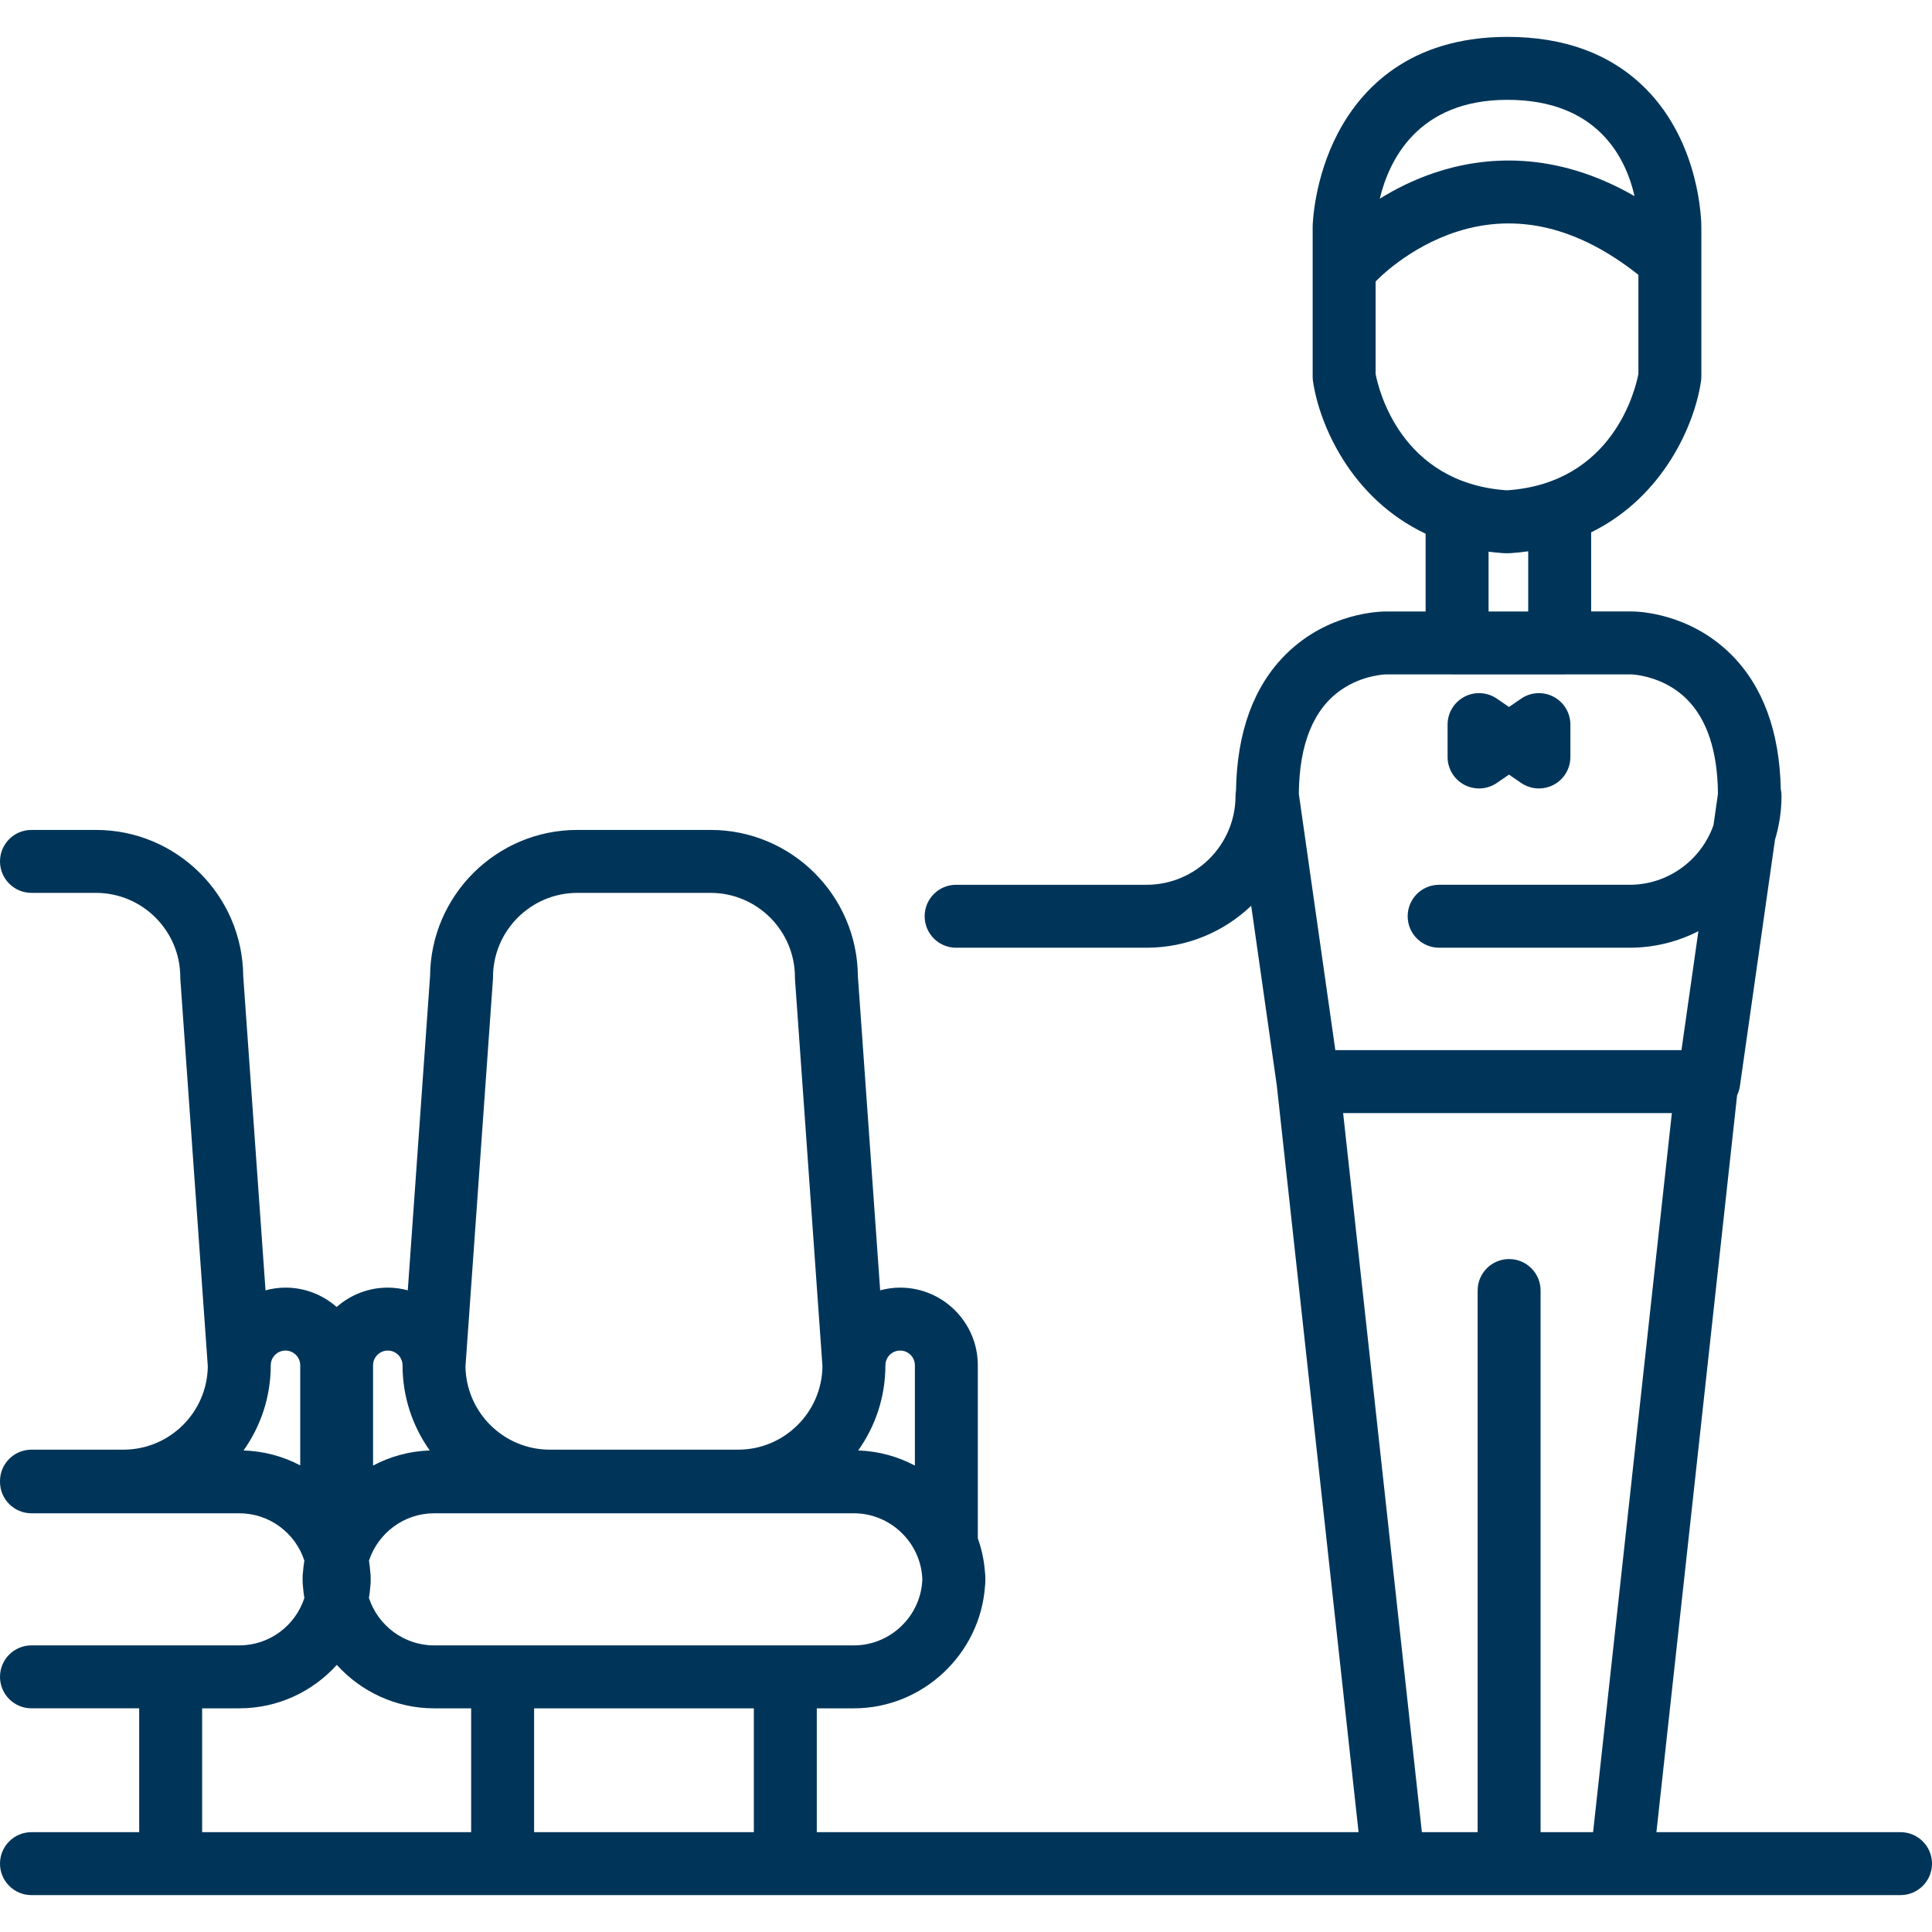 <?xml version="1.0" encoding="iso-8859-1"?>
<!-- Generator: Adobe Illustrator 17.1.0, SVG Export Plug-In . SVG Version: 6.00 Build 0)  -->
<!DOCTYPE svg PUBLIC "-//W3C//DTD SVG 1.1//EN" "http://www.w3.org/Graphics/SVG/1.1/DTD/svg11.dtd">
<svg xmlns="http://www.w3.org/2000/svg" xmlns:xlink="http://www.w3.org/1999/xlink" version="1.1" id="Capa_1" x="0px" y="0px" viewBox="0 0 460.405 460.405" style="enable-background:new 0 0 460.405 460.405;" xml:space="preserve" width="512px" height="512px">
<g>
	<path d="M452.905,436.615h-58.172l19.233-175.626c0.323-0.675,0.556-1.404,0.666-2.18l8.356-58.683   c1.007-3.32,1.554-6.839,1.554-10.484c0-0.546-0.062-1.077-0.173-1.591c-0.294-13.773-4.277-24.581-11.873-32.124   c-10.093-10.02-22.5-10.241-23.816-10.212h-9.5v-18.852c17.381-8.557,24.71-25.898,26.181-36.04   c0.052-0.356,0.078-0.716,0.078-1.076V54.074v-0.002c0.001-1.016-0.17-19.806-13.293-32.97   c-8.144-8.17-19.223-12.312-32.928-12.312c-23.394,0-34.858,12.441-40.355,22.878c-5.727,10.872-6.038,21.74-6.048,22.197   c-0.001,0.037,0.003,0.073,0.003,0.11c0,0.033-0.005,0.065-0.005,0.099v35.674c0,0.36,0.026,0.72,0.078,1.076   c1.489,10.27,8.984,27.925,26.842,36.361v18.53h-9.445c-1.37,0.022-13.778,0.194-23.867,10.212   c-7.664,7.608-11.65,18.542-11.879,32.493c-0.065,0.398-0.108,0.805-0.108,1.222c0,11.692-9.511,21.205-21.203,21.205h-45.382   c-4.142,0-7.5,3.357-7.5,7.5c0,4.143,3.358,7.5,7.5,7.5h45.382c9.659,0,18.439-3.81,24.937-9.996l6.101,42.841l19.486,177.923   H194.645v-29.512h8.859c16.372,0,30.079-12.921,31.224-29.096c0.051-0.354,0.078-0.715,0.078-1.082v-1.124   c0-0.367-0.026-0.729-0.078-1.082c-0.2-2.83-0.793-5.557-1.709-8.135l0.001-0.018v-41.209c0-10.207-8.304-18.512-18.512-18.512   c-1.648,0-3.239,0.237-4.761,0.644l-5.312-74.892c-0.151-19.229-15.841-34.823-35.104-34.823h-31.739   c-19.264,0-34.954,15.595-35.104,34.823l-5.312,74.892c-1.522-0.406-3.113-0.644-4.761-0.644c-4.671,0-8.931,1.752-12.191,4.616   c-3.26-2.864-7.52-4.616-12.191-4.616c-1.648,0-3.238,0.237-4.76,0.644l-5.312-74.892c-0.153-19.228-15.842-34.823-35.105-34.823   H7.5c-4.142,0-7.5,3.357-7.5,7.5c0,4.143,3.358,7.5,7.5,7.5h15.355c11.087,0,20.106,9.019,20.106,20.104   c0,0.177,0.006,0.355,0.019,0.53l6.54,92.193c-0.132,10.974-9.1,19.86-20.104,19.86H7.5c-4.142,0-7.5,3.357-7.5,7.5   c0,0.027,0.004,0.054,0.004,0.08c0,0.027-0.004,0.054-0.004,0.081c0,4.142,3.358,7.5,7.5,7.5h49.529   c7.236,0,13.377,4.743,15.5,11.28c-0.152,0.926-0.266,1.864-0.334,2.815c-0.051,0.353-0.078,0.715-0.078,1.082v1.124   c0,0.367,0.026,0.729,0.078,1.082c0.067,0.95,0.182,1.889,0.334,2.814c-2.123,6.538-8.264,11.281-15.5,11.281H7.5   c-4.142,0-7.5,3.357-7.5,7.5c0,4.143,3.358,7.5,7.5,7.5h25.67v29.512H7.5c-4.142,0-7.5,3.357-7.5,7.5c0,4.143,3.358,7.5,7.5,7.5   h445.405c4.142,0,7.5-3.357,7.5-7.5C460.405,439.973,457.047,436.615,452.905,436.615z M359.218,23.79   c21.573,0,28.245,13.908,30.305,22.953c-19.109-11.006-35.96-9.477-47.564-5.606c-5.079,1.693-9.489,3.946-13.149,6.212   C330.96,38.364,337.751,23.79,359.218,23.79z M327.813,89.112V67.087c0.068-0.068,0.141-0.13,0.207-0.201   c0.074-0.079,7.517-7.958,19.21-11.691c14.322-4.574,28.846-1.097,43.21,10.304v23.607c-0.7,3.66-5.996,25.964-31.193,27.73h-0.239   C333.753,115.065,328.49,92.666,327.813,89.112z M358.27,131.82c0.162,0.011,0.323,0.016,0.485,0.016h0.743   c0.162,0,0.323-0.005,0.485-0.016c1.444-0.094,2.834-0.253,4.197-0.442v14.347h-9.448v-14.254   C355.887,131.617,357.059,131.742,358.27,131.82z M319.696,164.332c5.105-3.5,10.507-3.615,10.538-3.616h15.857   c0.059,0.001,0.116,0.009,0.174,0.009h26.667c0.059,0,0.116-0.008,0.174-0.009h15.628c0.09,0,7.505,0.209,13.193,5.856   c4.875,4.84,7.387,12.445,7.469,22.607l-1.061,7.448c-2.896,8.266-10.754,14.22-19.996,14.22h-45.382c-4.142,0-7.5,3.357-7.5,7.5   c0,4.143,3.358,7.5,7.5,7.5h45.382c5.9,0,11.47-1.428,16.397-3.942l-4.037,28.347h-82.483l-8.697-61.072   C309.616,177.253,313.038,168.895,319.696,164.332z M320.075,265.252h78.335l-18.767,171.363h-12.515V307.54   c0-4.143-3.358-7.5-7.5-7.5c-4.142,0-7.5,3.357-7.5,7.5v129.075h-13.286L320.075,265.252z M179.645,436.615h-52.367v-29.512h52.367   V436.615z M203.505,392.103H103.418c-7.172,0-13.353-4.764-15.493-11.288c0.149-0.926,0.262-1.864,0.329-2.815   c0.05-0.351,0.076-0.709,0.076-1.074v-1.124c0-0.365-0.026-0.724-0.076-1.074c-0.066-0.951-0.179-1.889-0.329-2.815   c2.14-6.523,8.321-11.287,15.493-11.287h100.086c8.725,0,15.997,7.044,16.292,15.738   C219.502,385.059,212.23,392.103,203.505,392.103z M214.509,321.847c1.937,0,3.512,1.575,3.512,3.512v23.895   c-4.074-2.162-8.664-3.445-13.509-3.604c4.078-5.734,6.485-12.734,6.485-20.291C210.997,323.422,212.572,321.847,214.509,321.847z    M117.468,233.41c0.012-0.176,0.019-0.354,0.019-0.53c0-11.086,9.019-20.104,20.105-20.104h31.739   c11.086,0,20.105,9.019,20.105,20.104c0,0.177,0.006,0.355,0.019,0.53l6.54,92.193c-0.132,10.974-9.1,19.86-20.104,19.86h-44.859   c-11.004,0-19.973-8.887-20.105-19.86L117.468,233.41z M92.415,321.847c1.937,0,3.512,1.575,3.512,3.512   c0,7.557,2.408,14.557,6.485,20.291c-4.845,0.157-9.436,1.441-13.509,3.603v-23.893C88.903,323.422,90.479,321.847,92.415,321.847z    M58.036,345.649c4.078-5.734,6.485-12.734,6.485-20.291c0-1.937,1.575-3.512,3.512-3.512c1.937,0,3.512,1.575,3.512,3.512v23.847   C67.483,347.068,62.898,345.805,58.036,345.649z M48.17,407.103h8.859c9.21,0,17.5-4.001,23.233-10.352   c5.755,6.343,14.041,10.352,23.156,10.352h8.86v29.512H48.17V407.103z" fill="#003559"/>
	<path d="M348.97,187.031c1.098,0.578,2.298,0.864,3.494,0.864c1.488,0,2.971-0.442,4.244-1.316l2.892-1.984l2.889,1.982   c1.272,0.874,2.755,1.316,4.244,1.316c1.196,0,2.396-0.286,3.494-0.863c2.464-1.298,4.006-3.852,4.006-6.637v-7.715   c0-2.784-1.542-5.339-4.005-6.636c-2.462-1.297-5.442-1.124-7.738,0.451l-2.892,1.983l-2.889-1.983   c-2.295-1.576-5.275-1.748-7.738-0.453c-2.464,1.298-4.006,3.853-4.006,6.637v7.716C344.964,183.18,346.506,185.734,348.97,187.031   z" fill="#003559"/>
</g>
<g>
</g>
<g>
</g>
<g>
</g>
<g>
</g>
<g>
</g>
<g>
</g>
<g>
</g>
<g>
</g>
<g>
</g>
<g>
</g>
<g>
</g>
<g>
</g>
<g>
</g>
<g>
</g>
<g>
</g>
</svg>
